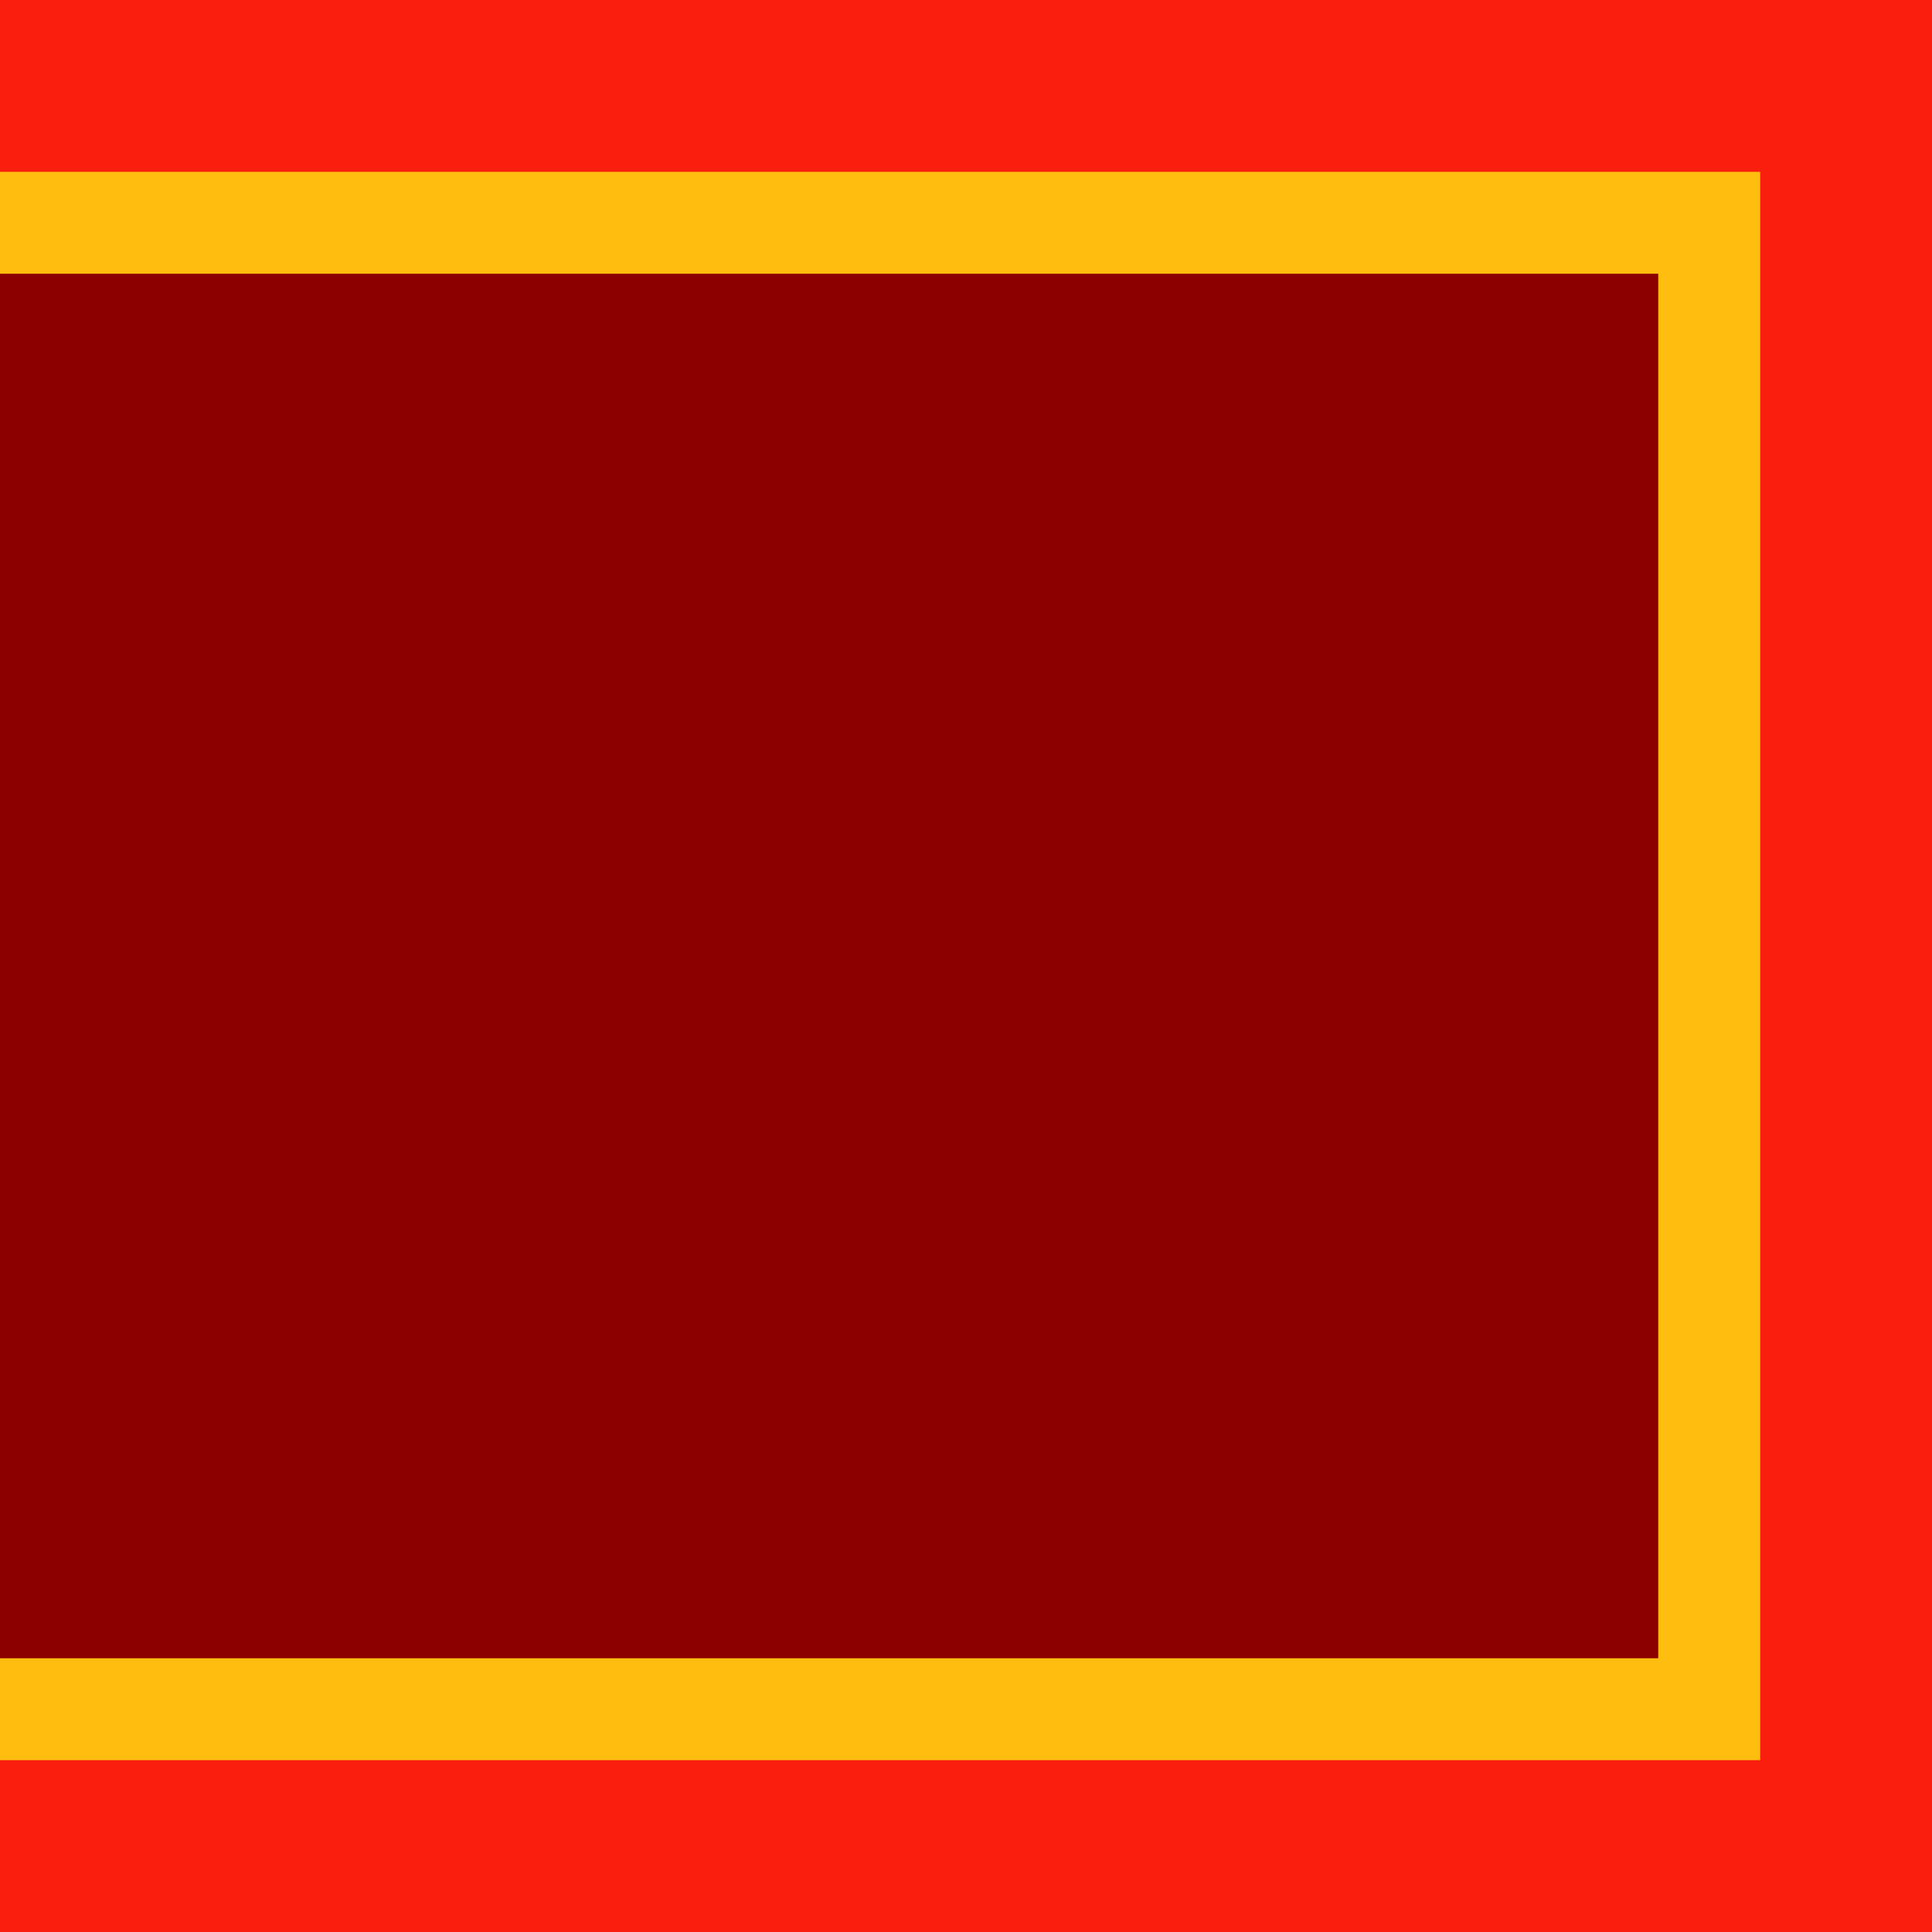 <?xml version="1.0" encoding="UTF-8" standalone="no"?>
<!-- Created with Inkscape (http://www.inkscape.org/) -->

<svg
   width="100"
   height="100"
   viewBox="0 0 100 100"
   id="SVGRoot"
   version="1.1"
   enable-background="new"
   xmlns="http://www.w3.org/2000/svg"
   xmlns:svg="http://www.w3.org/2000/svg">
  <defs
     id="defs4787" />
  <rect
     style="fill:#fa1e0e;fill-opacity:1"
     id="rect3"
     width="100"
     height="100"
     x="0"
     y="0" />
  <rect
     style="fill:#ffbe0f;fill-opacity:1"
     id="rect2"
     width="91.106"
     height="82.212"
     x="0"
     y="8.894" />
  <rect
     style="fill:#8c0000;fill-opacity:1"
     id="rect1"
     width="85.83"
     height="71.661"
     x="0"
     y="14.17" />
</svg>
